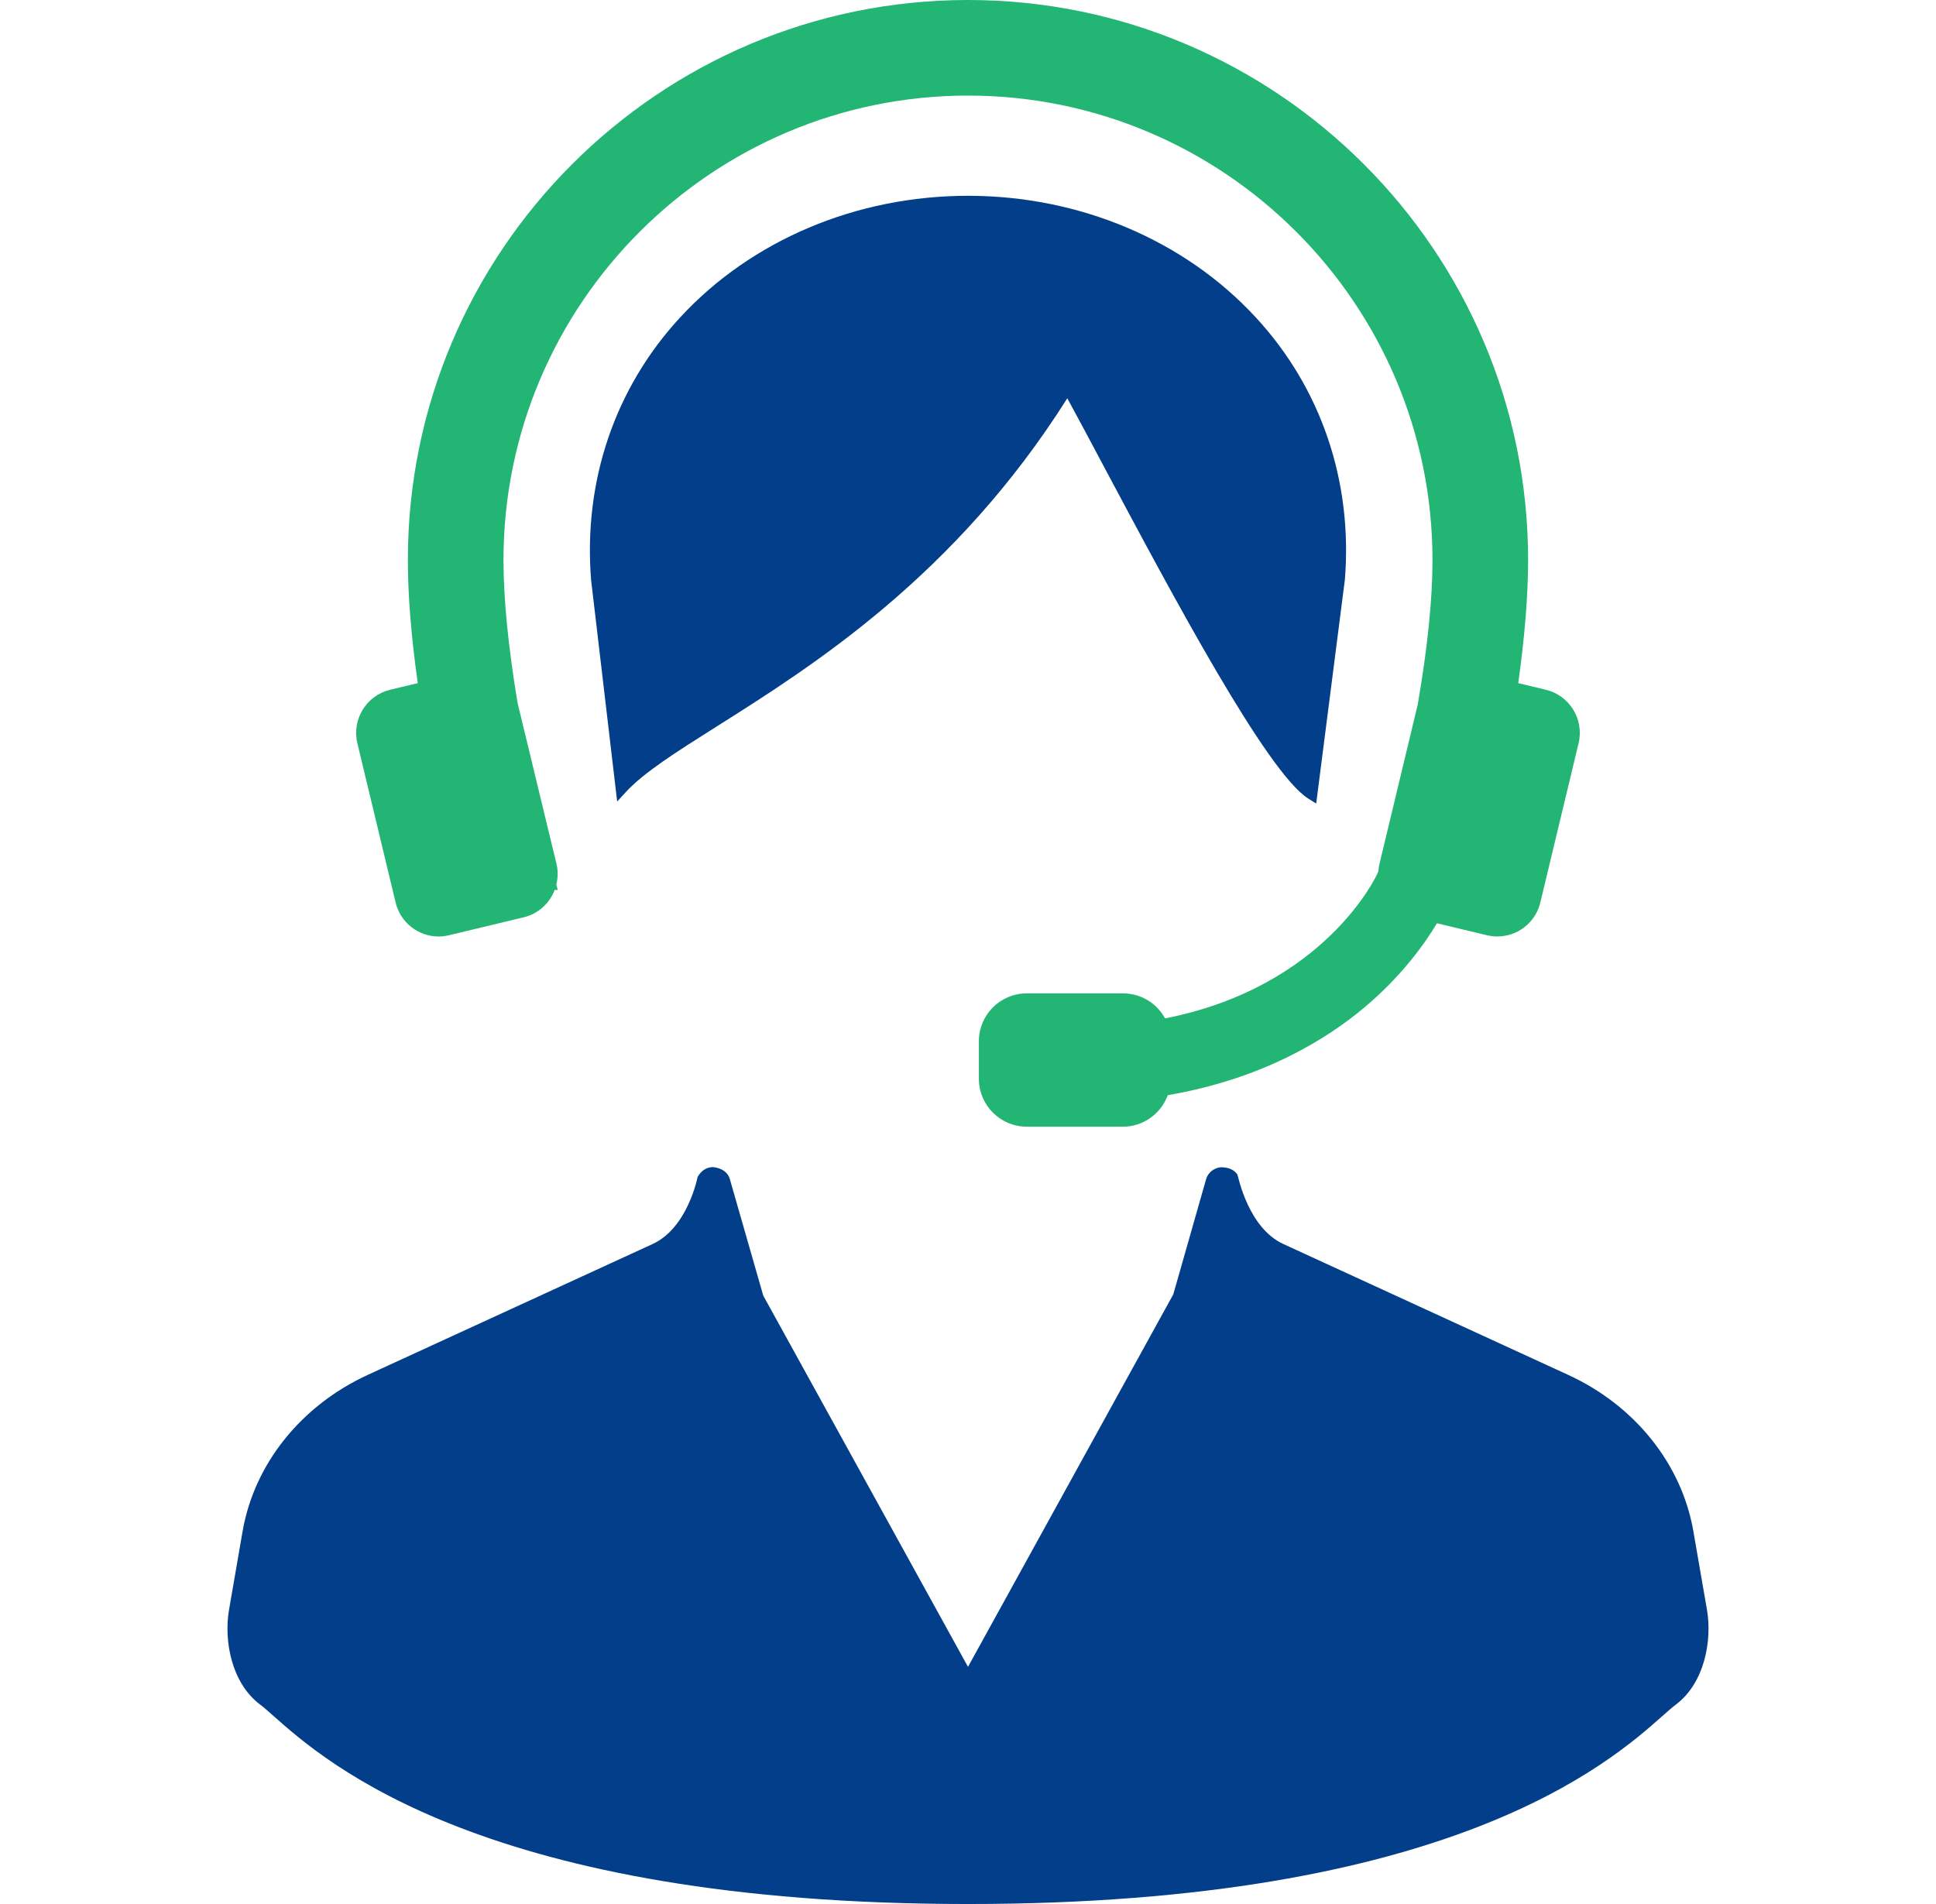 <svg width="61" height="60" viewBox="0 0 61 60" fill="none" xmlns="http://www.w3.org/2000/svg">
<path d="M53.783 50.724L53.356 48.259C52.99 46.136 51.514 44.291 49.407 43.324L40.436 39.202C39.335 38.697 39.02 37.1 38.989 37.014C38.891 36.87 38.727 36.784 38.474 36.784C38.467 36.784 38.459 36.784 38.452 36.784C38.237 36.811 38.061 36.957 38.003 37.156L36.968 40.789L30.5 52.526L24.049 40.828L22.996 37.156C22.94 36.958 22.764 36.811 22.468 36.778C22.282 36.778 22.111 36.867 21.982 37.084C21.979 37.1 21.668 38.695 20.563 39.202L11.591 43.324C9.485 44.292 8.009 46.136 7.643 48.259L7.217 50.724C7.049 51.69 7.287 53.041 8.206 53.723C8.314 53.804 8.449 53.924 8.621 54.077C10.272 55.542 15.297 60 30.5 60C45.7 60 50.726 55.542 52.378 54.077C52.55 53.925 52.686 53.804 52.794 53.723C53.712 53.04 53.95 51.69 53.783 50.724Z" fill="#023E8A"/>
<path d="M34.774 14.688C36.948 18.767 39.925 24.356 41.225 25.168L41.471 25.322L42.375 18.265C42.623 15.165 41.626 12.231 39.569 10.003C37.321 7.567 34.015 6.17 30.5 6.17C26.984 6.17 23.678 7.567 21.43 10.003C19.373 12.23 18.376 15.165 18.624 18.272L19.446 25.258L19.721 24.958C20.289 24.34 21.311 23.695 22.605 22.878C25.598 20.989 30.096 18.15 33.629 12.55C33.956 13.151 34.346 13.882 34.774 14.688Z" fill="#023E8A"/>
<path d="M12.465 28.44C12.617 29.07 13.175 29.511 13.822 29.511C13.932 29.511 14.041 29.497 14.149 29.471L16.502 28.906C16.95 28.799 17.314 28.474 17.477 28.042L17.574 28.048L17.529 27.872C17.582 27.65 17.584 27.432 17.534 27.223L16.307 22.147C16.013 20.377 15.864 18.864 15.864 17.648C15.864 9.578 22.43 3.012 30.5 3.012C38.569 3.012 45.135 9.578 45.135 17.648C45.135 18.863 44.986 20.377 44.67 22.203L43.465 27.223C43.447 27.298 43.436 27.373 43.432 27.452L43.384 27.56C43.368 27.595 41.746 31.103 36.708 32.092C36.446 31.608 35.942 31.304 35.384 31.304H32.349C31.518 31.304 30.843 31.98 30.843 32.81V33.998C30.843 34.828 31.518 35.504 32.349 35.504H35.384C36.016 35.504 36.579 35.102 36.794 34.512C39.81 33.995 41.827 32.726 42.992 31.745C44.199 30.73 44.921 29.69 45.275 29.094L46.85 29.471C46.957 29.497 47.067 29.51 47.176 29.51C47.824 29.51 48.382 29.07 48.533 28.439L49.739 23.42C49.918 22.671 49.455 21.916 48.707 21.736L47.837 21.527C48.043 20.059 48.148 18.754 48.148 17.648C48.148 7.917 40.231 0 30.5 0C20.768 0 12.851 7.917 12.851 17.648C12.851 18.755 12.956 20.059 13.163 21.527L12.292 21.736C11.543 21.916 11.081 22.671 11.26 23.42L12.465 28.44Z" fill="#22B573"/>
</svg>
